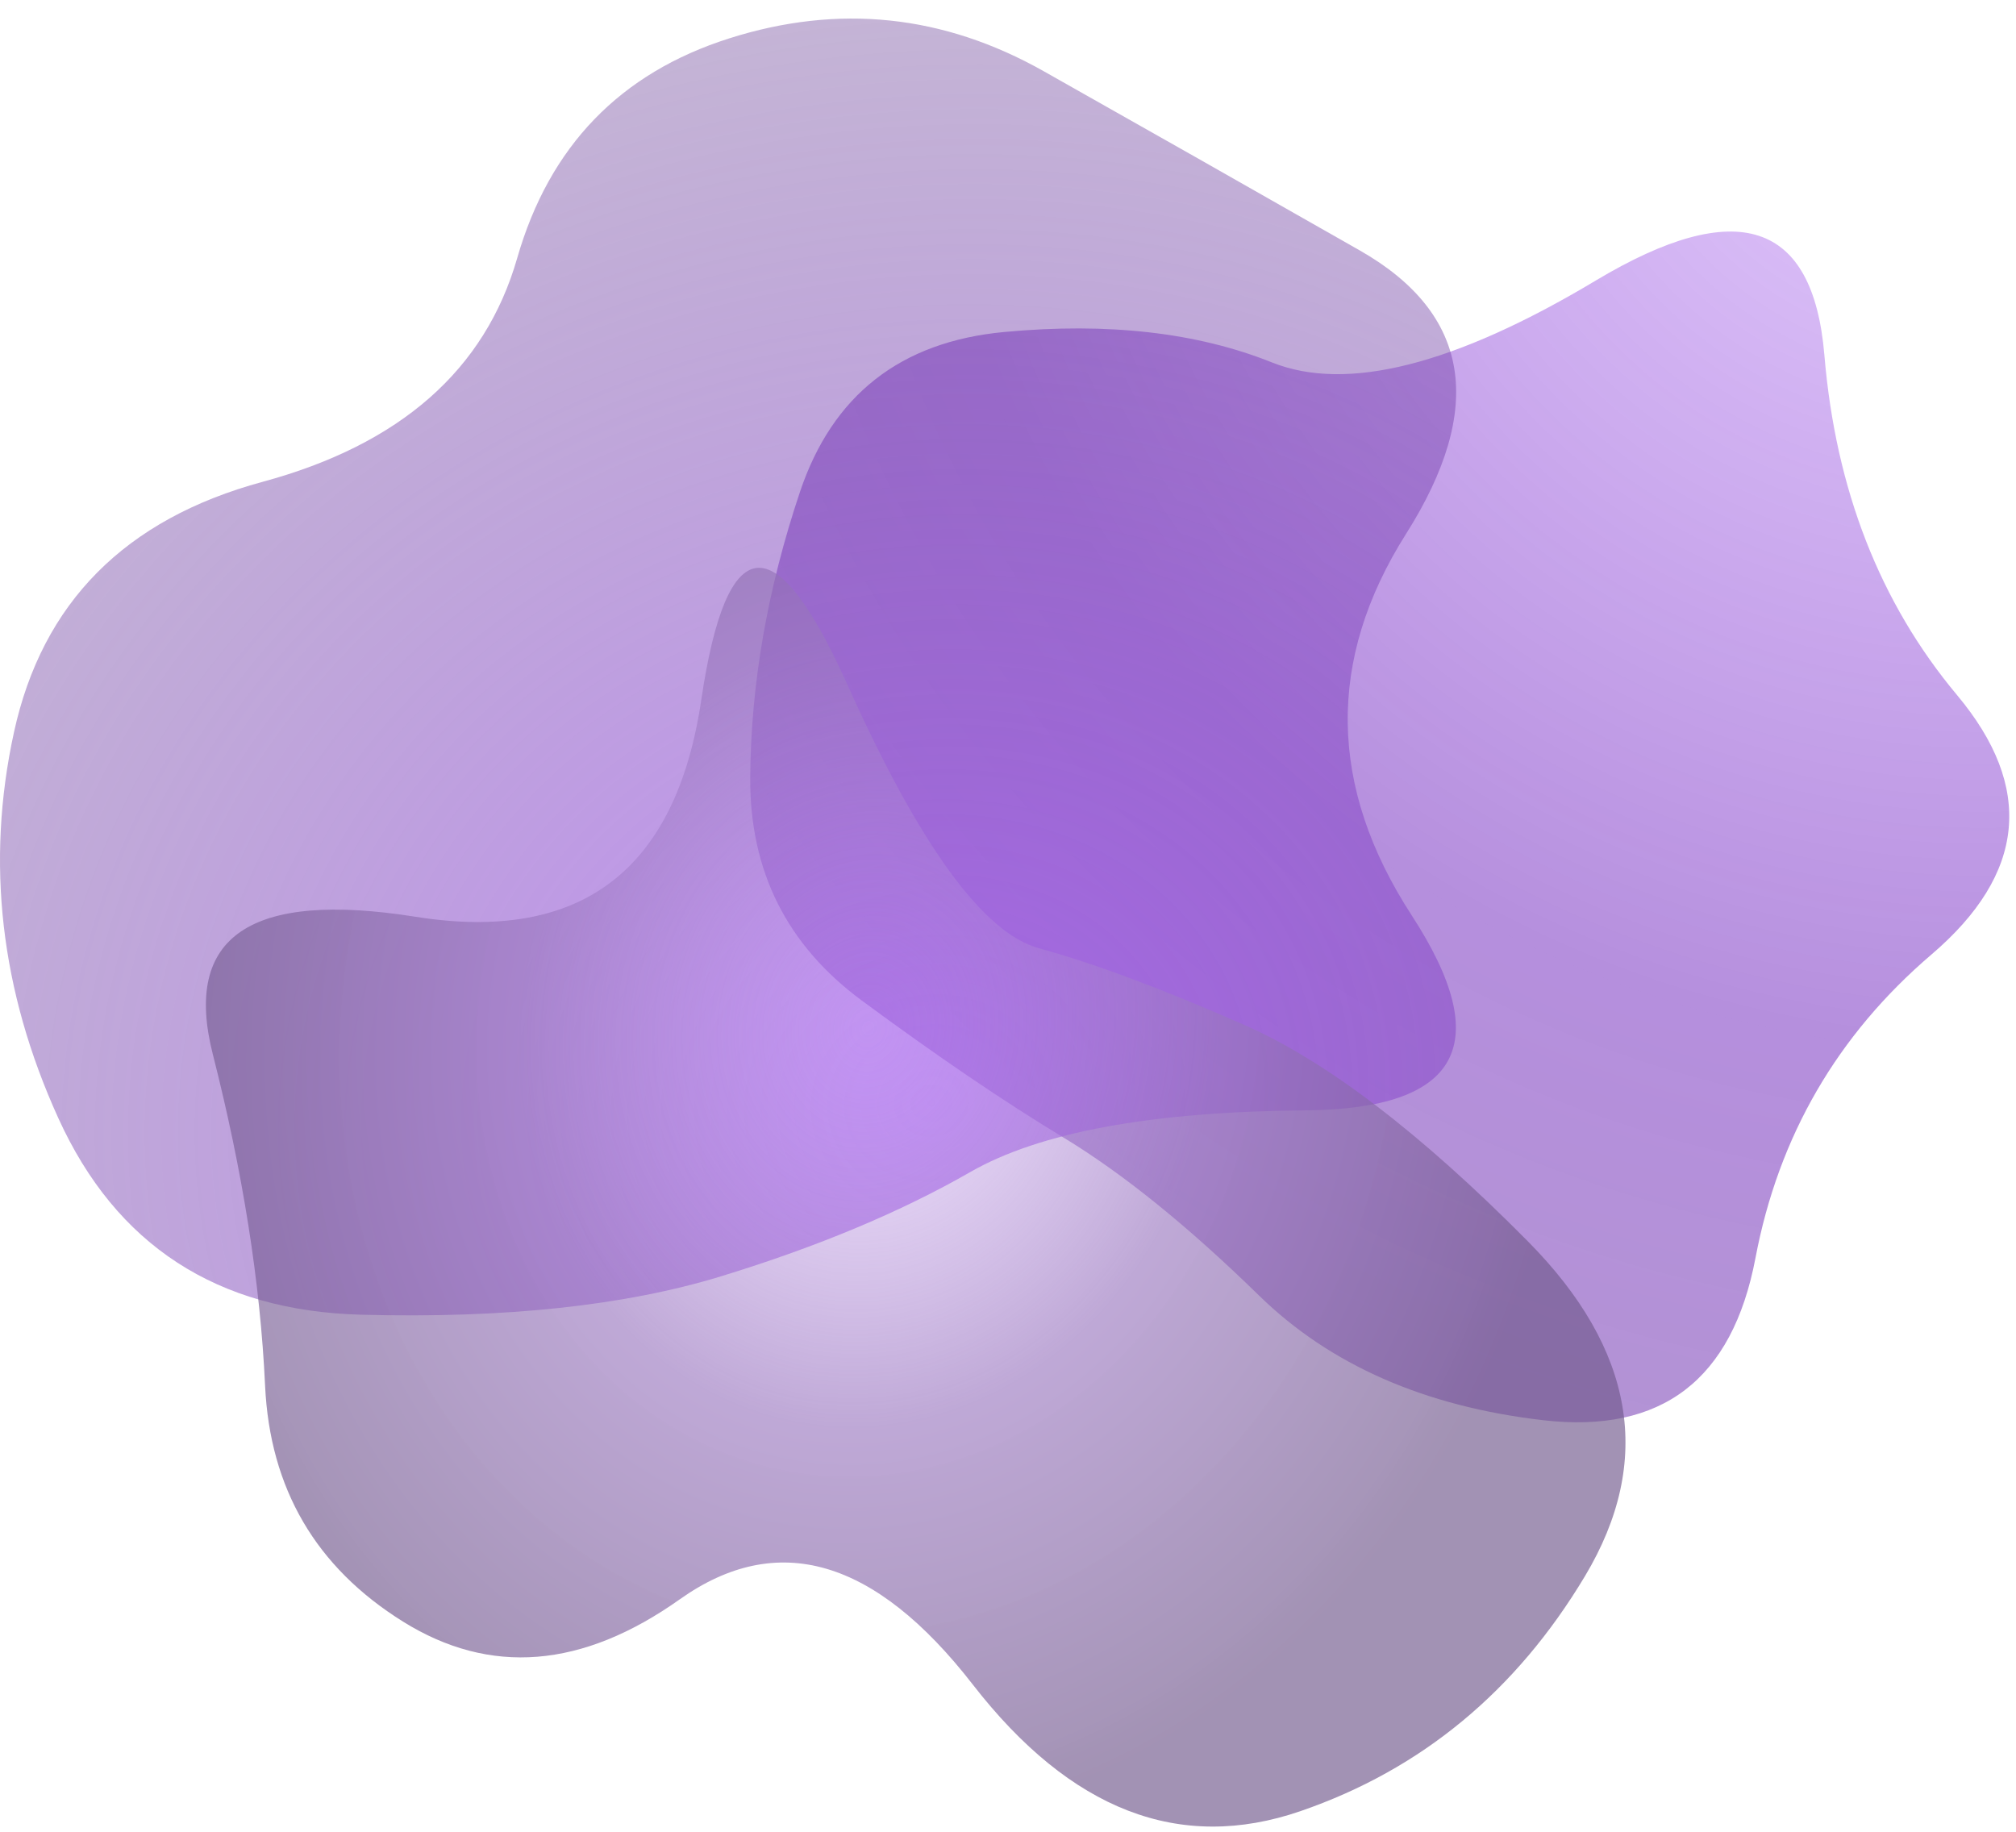 <svg width="637" height="579" viewBox="0 0 637 579" fill="none" xmlns="http://www.w3.org/2000/svg">
<path d="M554.679 397.524C547.379 436.018 525.027 453.104 487.623 448.784C450.218 444.464 420.276 431.324 397.796 409.366C375.317 387.407 354.692 370.751 335.923 359.396C317.154 348.041 295.936 333.622 272.269 316.14C248.601 298.658 236.862 275.181 237.051 245.71C237.24 216.24 242.47 186.171 252.743 155.506C263.015 124.84 284.535 107.975 317.301 104.91C350.067 101.845 378.26 105.049 401.877 114.52C425.495 123.992 459.607 115.369 504.213 88.651C548.819 61.933 572.9 69.796 576.457 112.238C580.014 154.681 593.992 190.489 618.39 219.664C642.788 248.839 640.094 276.153 610.308 301.605C580.522 327.058 561.979 359.031 554.679 397.524Z" fill="url(#paint0_radial_1120_140)"/>
<path d="M446.106 289.329C472.506 329.946 461.337 350.457 412.597 350.863C363.857 351.269 328.521 357.768 306.588 370.359C284.655 382.95 258.457 393.916 227.995 403.258C197.533 412.6 159.556 416.662 114.066 415.443C68.575 414.225 36.691 393.51 18.414 353.3C0.136 313.09 -4.535 272.473 4.401 231.45C13.337 190.428 39.534 164.027 82.994 152.248C126.454 140.47 153.261 116.912 163.415 81.576C173.569 46.239 195.908 23.088 230.432 12.121C264.956 1.155 298.058 4.607 329.739 22.479C361.42 40.35 394.726 59.236 429.656 79.139C464.586 99.041 469.46 128.894 444.278 168.698C419.096 208.502 419.705 248.712 446.106 289.329Z" fill="url(#paint1_radial_1120_140)"/>
<path d="M221.583 221.166C229.581 167.184 244.962 165.557 267.725 216.285C290.488 267.014 310.647 294.791 328.201 299.616C345.755 304.442 367.441 312.541 393.26 323.915C419.079 335.288 448.903 358.058 482.732 392.225C516.561 426.391 522.587 461.664 500.811 498.043C479.035 534.423 449.073 559.178 410.926 572.309C372.78 585.439 338.258 572.101 307.361 532.294C276.464 492.487 245.611 483.512 214.802 505.37C183.992 527.227 154.829 529.572 127.314 512.403C99.799 495.235 85.281 470.39 83.761 437.869C82.241 405.348 76.737 370.449 67.249 333.171C57.76 295.894 79.111 281.403 131.302 289.698C183.492 297.992 213.586 275.148 221.583 221.166Z" fill="url(#paint2_radial_1120_140)"/>
<defs>
<radialGradient id="paint0_radial_1120_140" cx="0" cy="0" r="1" gradientUnits="userSpaceOnUse" gradientTransform="translate(617.168 12.568) rotate(119.58) scale(631.901 659.819)">
<stop stop-color="#8826EE" stop-opacity="0.25"/>
<stop offset="0.5" stop-color="#6B1EBB" stop-opacity="0.5"/>
<stop offset="1" stop-color="#4D1688" stop-opacity="0.44"/>
</radialGradient>
<radialGradient id="paint1_radial_1120_140" cx="0" cy="0" r="1" gradientUnits="userSpaceOnUse" gradientTransform="translate(293.657 348.872) rotate(-100.466) scale(348.81 391.636)">
<stop stop-color="#A154F2" stop-opacity="0.65"/>
<stop offset="1" stop-color="#5D318C" stop-opacity="0.36"/>
</radialGradient>
<radialGradient id="paint2_radial_1120_140" cx="0" cy="0" r="1" gradientUnits="userSpaceOnUse" gradientTransform="translate(274.161 324.502) rotate(97.937) scale(255.898 219.176)">
<stop stop-color="#C497F2" stop-opacity="0.25"/>
<stop offset="0.5" stop-color="#9A77BF" stop-opacity="0.64"/>
<stop offset="1" stop-color="#71588C" stop-opacity="0.65"/>
</radialGradient>
</defs>
</svg>
